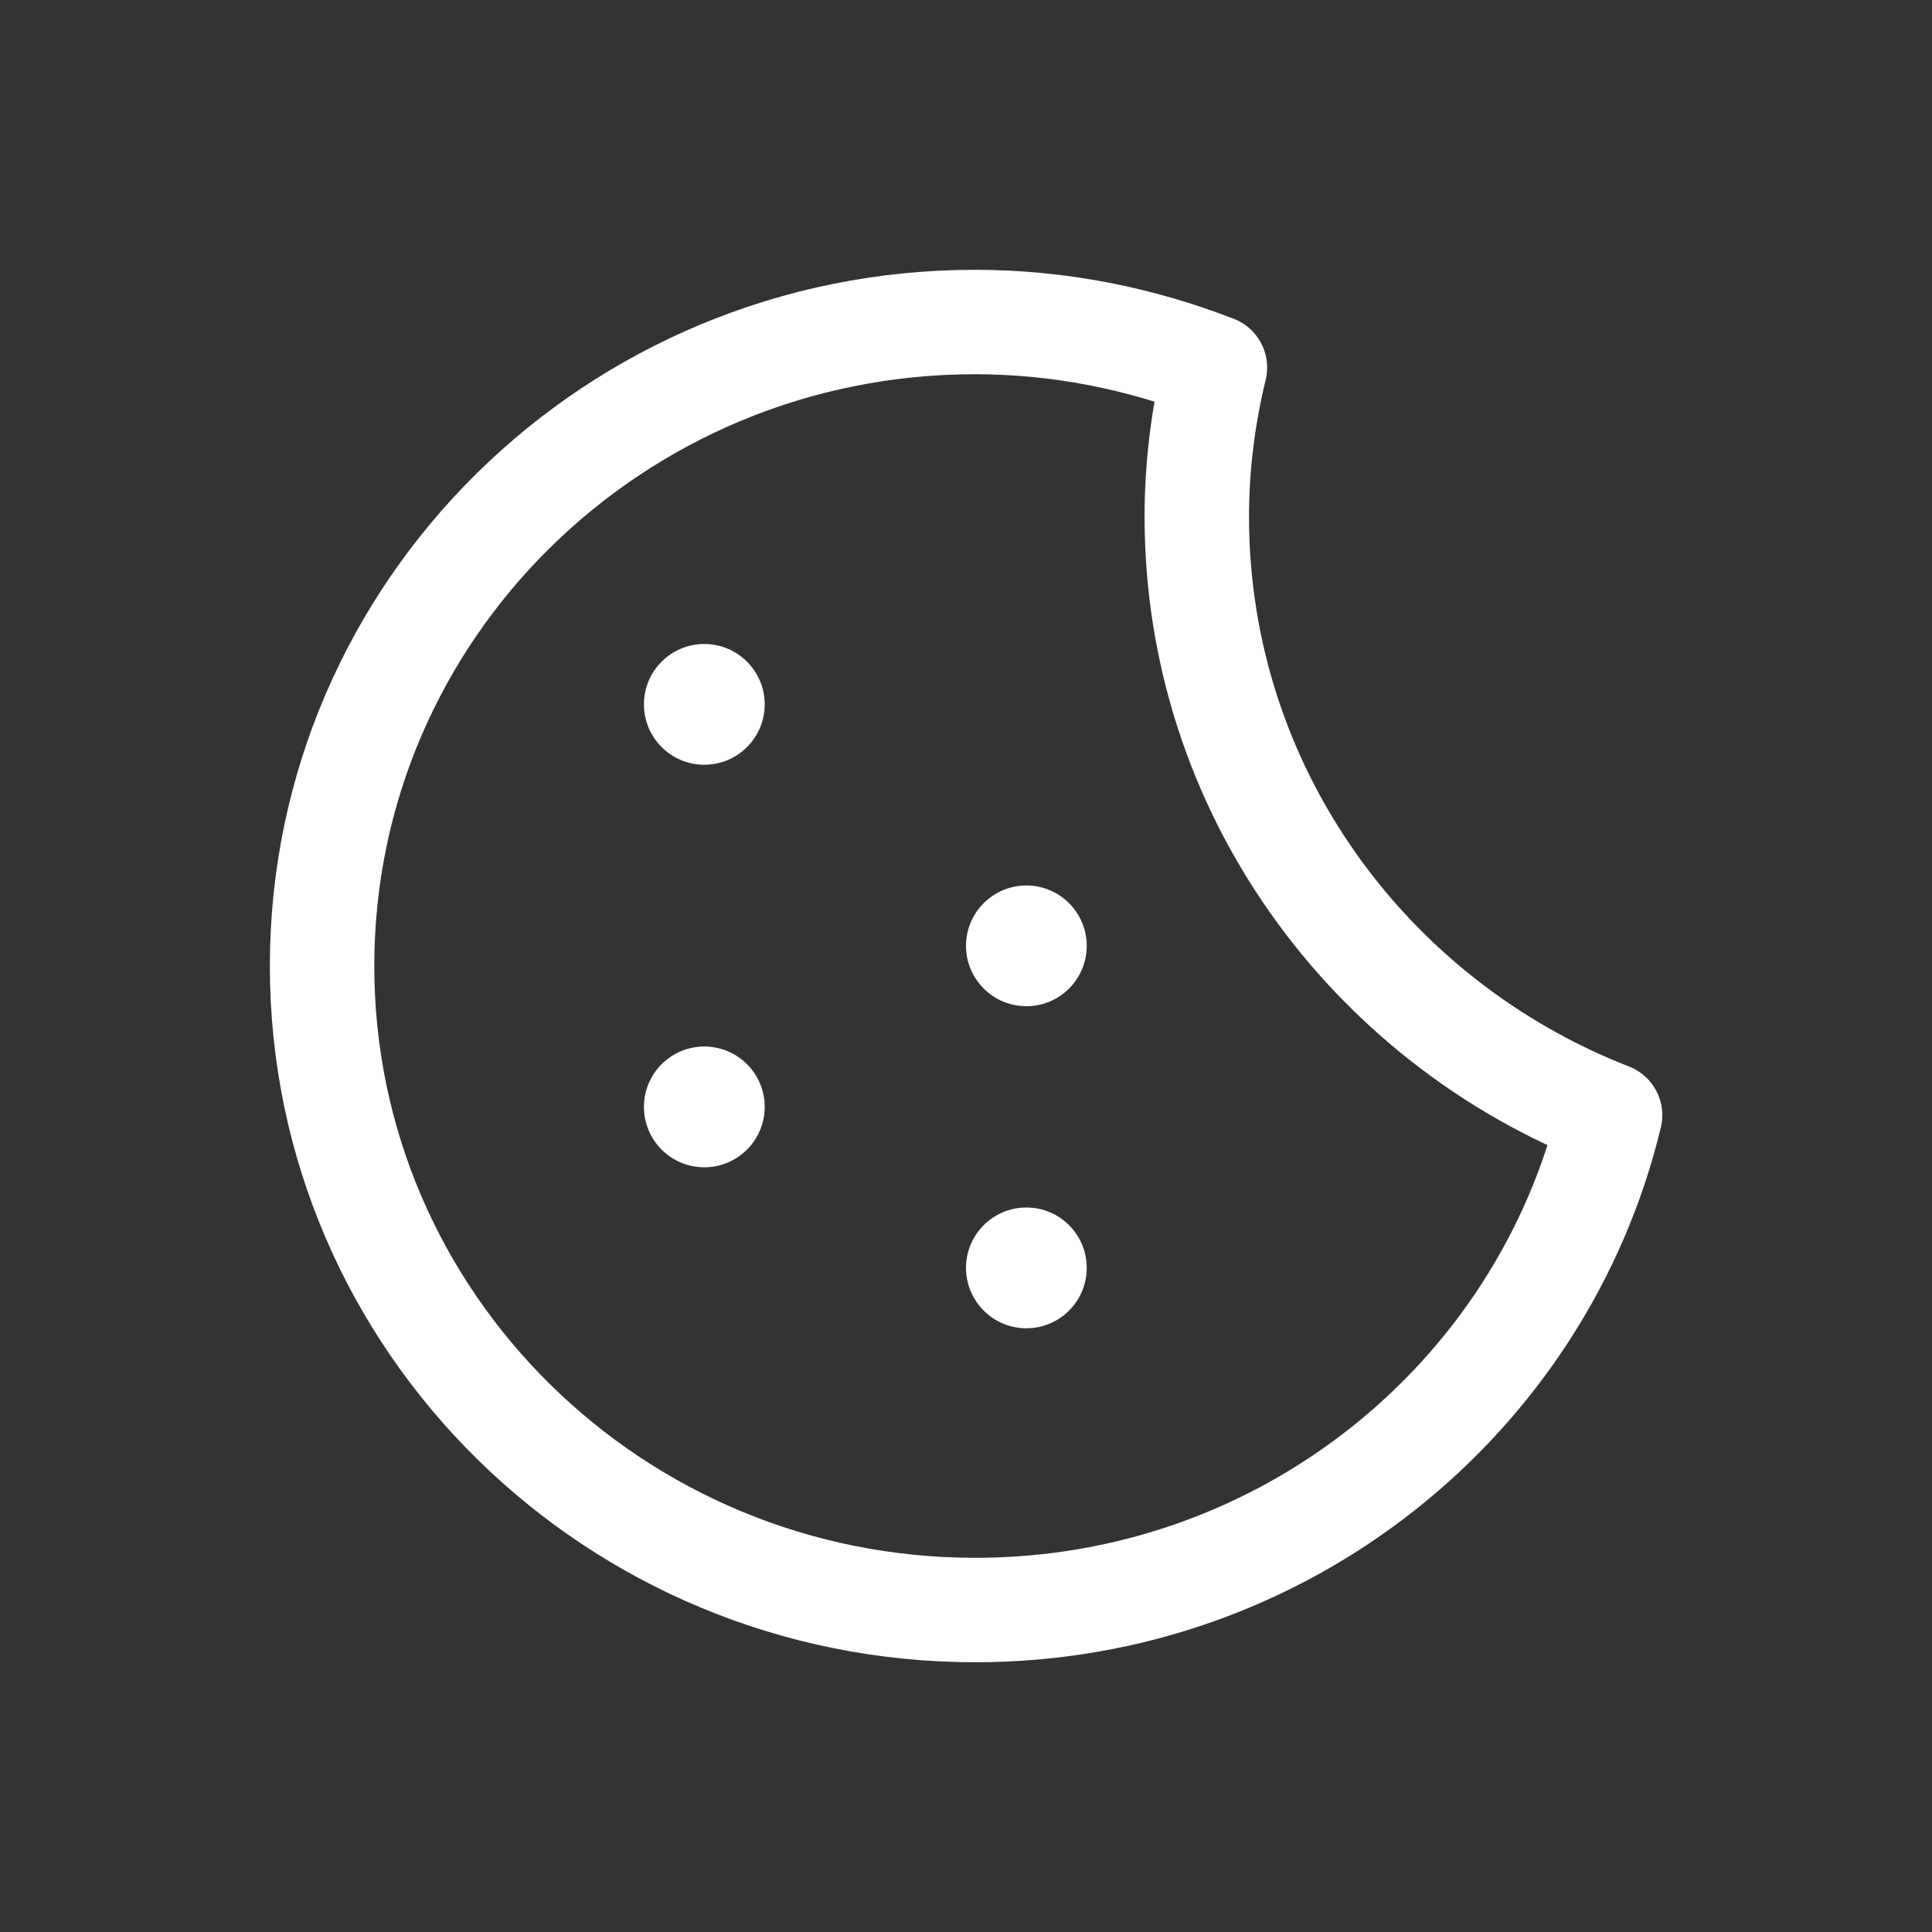 <svg width="37" height="37" viewBox="0 0 37 37" fill="none" xmlns="http://www.w3.org/2000/svg">
    <rect x="0" y="0" width="37" height="37" fill="#333333" stroke="none"/>
    <path d="M22.92 9.888C22.92 8.905 23.046 7.953 23.267 7.038C21.84 6.484 20.294 6.167 18.672 6.167C11.767 6.167 6.168 11.687 6.168 18.5C6.168 25.314 11.767 30.834 18.678 30.834C24.586 30.834 29.528 26.789 30.835 21.357C26.202 19.552 22.92 15.103 22.92 9.894V9.888Z" stroke="white" stroke-width="2" stroke-linecap="round" stroke-linejoin="round"/>
    <path d="M13.488 14.646C14.127 14.646 14.645 14.128 14.645 13.489C14.645 12.851 14.127 12.333 13.488 12.333C12.85 12.333 12.332 12.851 12.332 13.489C12.332 14.128 12.85 14.646 13.488 14.646Z" fill="white"/>
    <path d="M13.488 22.355C14.127 22.355 14.645 21.837 14.645 21.198C14.645 20.56 14.127 20.042 13.488 20.042C12.85 20.042 12.332 20.56 12.332 21.198C12.332 21.837 12.85 22.355 13.488 22.355Z" fill="white"/>
    <path d="M19.656 19.27C20.295 19.27 20.812 18.753 20.812 18.114C20.812 17.476 20.295 16.958 19.656 16.958C19.018 16.958 18.5 17.476 18.5 18.114C18.5 18.753 19.018 19.27 19.656 19.27Z" fill="white"/>
    <path d="M19.656 25.438C20.295 25.438 20.812 24.92 20.812 24.281C20.812 23.643 20.295 23.125 19.656 23.125C19.018 23.125 18.5 23.643 18.5 24.281C18.5 24.92 19.018 25.438 19.656 25.438Z" fill="white"/>
</svg>
